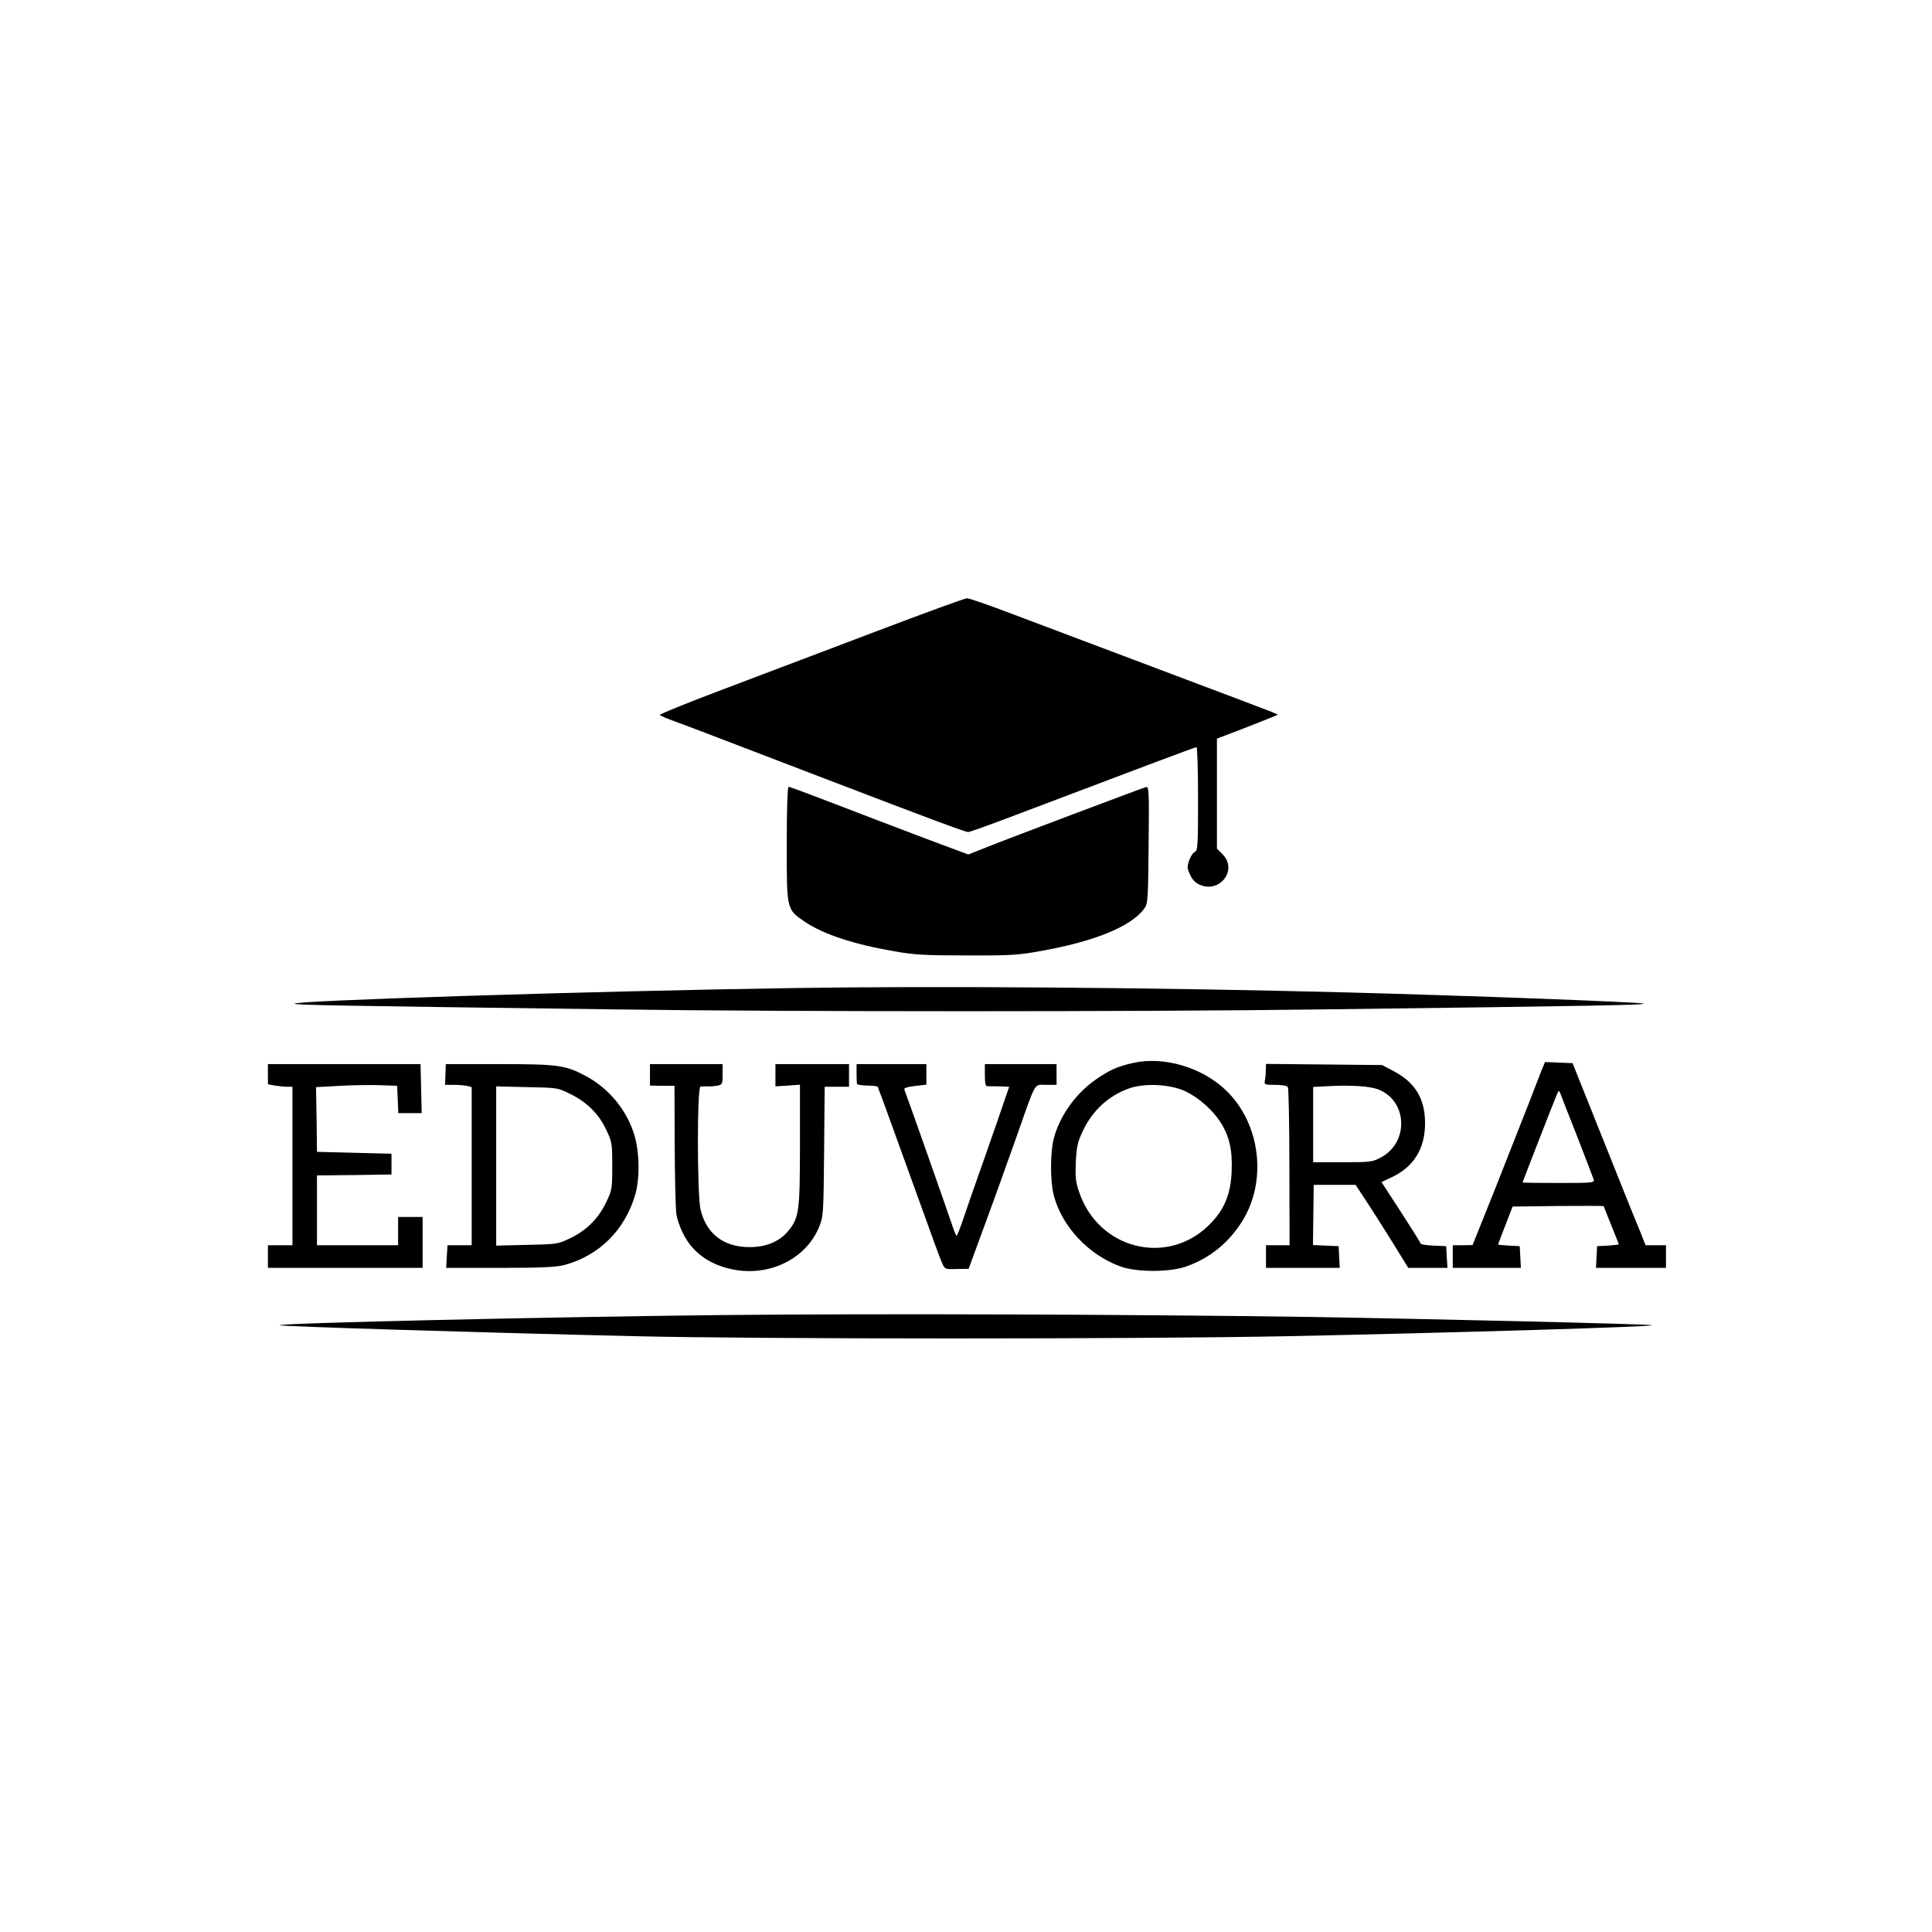 <?xml version="1.0" standalone="no"?>
<!DOCTYPE svg PUBLIC "-//W3C//DTD SVG 20010904//EN"
 "http://www.w3.org/TR/2001/REC-SVG-20010904/DTD/svg10.dtd">
<svg version="1.0" xmlns="http://www.w3.org/2000/svg"
 width="1024pt" height="1024pt" viewBox="0 0 1024 1024"
 preserveAspectRatio="xMidYMid meet">

<g transform="translate(0,1024) scale(0.1,-0.1)"
fill="#000000" stroke="none">
<path d="M4645 6894 c-253 -96 -617 -234 -808 -306 -191 -72 -344 -134 -340
-138 4 -4 40 -19 78 -33 75 -27 181 -68 805 -307 556 -213 736 -280 752 -280
8 0 122 41 253 91 615 233 949 359 957 359 4 0 8 -123 8 -274 0 -238 -2 -275
-15 -280 -21 -8 -46 -70 -39 -93 14 -42 30 -66 56 -79 108 -56 212 73 128 158
l-30 30 0 291 0 292 128 49 c70 27 143 56 162 64 l34 14 -34 15 c-19 8 -285
108 -590 223 -305 115 -656 247 -780 294 -124 47 -234 86 -245 85 -11 0 -227
-79 -480 -175z"/>
<path d="M4170 5767 c0 -353 -2 -346 98 -414 97 -65 257 -118 472 -155 106
-19 165 -22 385 -22 229 -1 275 2 389 23 288 51 480 130 550 224 20 27 21 42
24 339 3 294 2 310 -15 306 -27 -8 -723 -270 -840 -317 l-101 -40 -249 93
c-136 52 -348 132 -471 180 -122 47 -227 86 -232 86 -6 0 -10 -116 -10 -303z"/>
<path d="M4200 5003 c-1069 -16 -2669 -67 -2638 -83 13 -7 164 -10 1693 -30
920 -13 2794 -13 3760 0 1422 18 1720 23 1695 31 -27 8 -929 42 -1575 59 -988
26 -2174 35 -2935 23z"/>
<path d="M6005 4606 c-81 -18 -123 -37 -193 -85 -109 -74 -195 -194 -227 -316
-19 -76 -19 -224 0 -300 43 -165 183 -315 352 -377 86 -32 263 -32 352 0 122
44 219 121 291 233 138 214 103 521 -81 699 -127 123 -331 183 -494 146z m280
-151 c70 -34 142 -98 184 -163 47 -74 64 -149 59 -261 -5 -123 -40 -206 -122
-286 -223 -217 -584 -125 -686 176 -19 53 -21 80 -18 160 4 81 10 107 36 162
50 108 135 188 243 227 83 31 223 24 304 -15z"/>
<path d="M8173 4573 c-8 -21 -39 -99 -67 -173 -29 -74 -108 -275 -176 -447
l-125 -312 -52 -1 -53 0 0 -60 0 -60 180 0 181 0 -3 58 -3 57 -57 3 c-32 2
-58 4 -58 6 0 1 17 47 39 102 l38 99 242 3 c132 1 241 1 241 -1 0 -1 18 -47
40 -101 22 -54 40 -99 40 -101 0 -2 -26 -5 -57 -7 l-58 -3 -3 -57 -3 -58 186
0 185 0 0 60 0 60 -54 0 -54 0 -31 78 c-18 42 -105 259 -194 482 l-162 405
-73 3 -73 3 -16 -38z m185 -353 c46 -118 86 -223 89 -232 5 -17 -8 -18 -186
-18 -105 0 -191 1 -191 3 0 3 157 406 182 467 8 19 12 21 16 10 3 -8 43 -112
90 -230z"/>
<path d="M1420 4546 l0 -53 38 -7 c20 -3 49 -6 65 -6 l27 0 0 -420 0 -420 -65
0 -65 0 0 -60 0 -60 410 0 410 0 0 135 0 135 -65 0 -65 0 0 -75 0 -75 -215 0
-215 0 0 185 0 185 198 2 197 3 0 55 0 55 -197 5 -198 5 -2 172 -3 171 130 7
c71 4 168 5 215 3 l85 -3 3 -72 3 -73 62 0 62 0 -3 130 -3 130 -405 0 -404 0
0 -54z"/>
<path d="M2361 4545 l-2 -55 48 0 c26 0 58 -3 71 -6 l22 -6 0 -419 0 -419 -64
0 -64 0 -4 -60 -3 -60 285 0 c217 0 298 4 340 15 184 49 320 183 376 370 26
86 24 229 -4 320 -40 132 -135 247 -259 313 -107 57 -147 62 -458 62 l-282 0
-2 -55z m661 -103 c88 -43 152 -106 191 -190 31 -64 32 -72 32 -192 0 -120 -1
-128 -32 -192 -40 -85 -106 -151 -191 -191 -65 -31 -71 -32 -229 -35 l-163 -4
0 422 0 422 163 -4 c161 -3 163 -3 229 -36z"/>
<path d="M3445 4543 l0 -57 65 -1 65 0 1 -318 c1 -175 5 -338 9 -362 3 -24 19
-71 36 -104 53 -106 151 -172 284 -193 188 -29 371 67 437 230 22 55 23 69 26
400 l3 342 64 0 65 0 0 60 0 60 -195 0 -195 0 0 -59 0 -59 65 4 65 5 0 -319
c0 -353 -5 -387 -62 -456 -46 -56 -116 -86 -204 -86 -139 0 -230 70 -261 200
-18 77 -19 649 0 651 6 1 23 1 37 1 14 -1 37 1 53 4 25 5 27 9 27 60 l0 54
-192 0 -193 0 0 -57z"/>
<path d="M4540 4550 c0 -27 1 -53 3 -56 1 -3 25 -7 54 -8 28 0 53 -3 55 -6 2
-3 55 -147 117 -320 200 -554 211 -584 225 -616 14 -31 16 -32 77 -30 l63 1
88 240 c49 132 122 337 164 455 109 309 93 280 158 280 l56 0 0 55 0 55 -190
0 -190 0 0 -59 c0 -41 4 -59 13 -58 6 0 35 -1 64 -1 l52 -2 -73 -212 c-41
-117 -86 -247 -101 -288 -15 -41 -43 -123 -63 -182 -20 -60 -39 -108 -42 -108
-3 0 -16 33 -29 73 -18 54 -220 629 -248 703 -3 7 18 14 56 18 l61 7 0 54 0
55 -185 0 -185 0 0 -50z"/>
<path d="M6709 4568 c0 -18 -2 -43 -5 -55 -4 -22 -1 -23 55 -23 35 0 63 -5 67
-12 4 -6 8 -197 8 -425 l1 -413 -62 0 -63 0 0 -60 0 -60 195 0 196 0 -3 58 -3
57 -68 3 -68 3 2 159 2 160 111 0 111 0 61 -93 c33 -50 96 -149 139 -219 l79
-128 104 0 104 0 -4 58 -3 57 -67 3 c-38 2 -68 6 -68 10 0 4 -47 79 -104 167
l-104 160 58 27 c114 55 173 151 173 283 1 130 -52 218 -167 278 l-61 32 -307
3 -308 3 -1 -33z m598 -103 c153 -61 161 -278 15 -358 -48 -26 -55 -27 -206
-27 l-156 0 0 200 0 199 78 4 c126 7 224 0 269 -18z"/>
<path d="M3830 3270 c-918 -10 -2336 -42 -2348 -54 -5 -6 1025 -38 1878 -58
671 -16 2682 -16 3470 0 877 18 1936 50 1928 58 -6 6 -1192 34 -1818 44 -1001
14 -2287 18 -3110 10z"/>
</g>
</svg>

